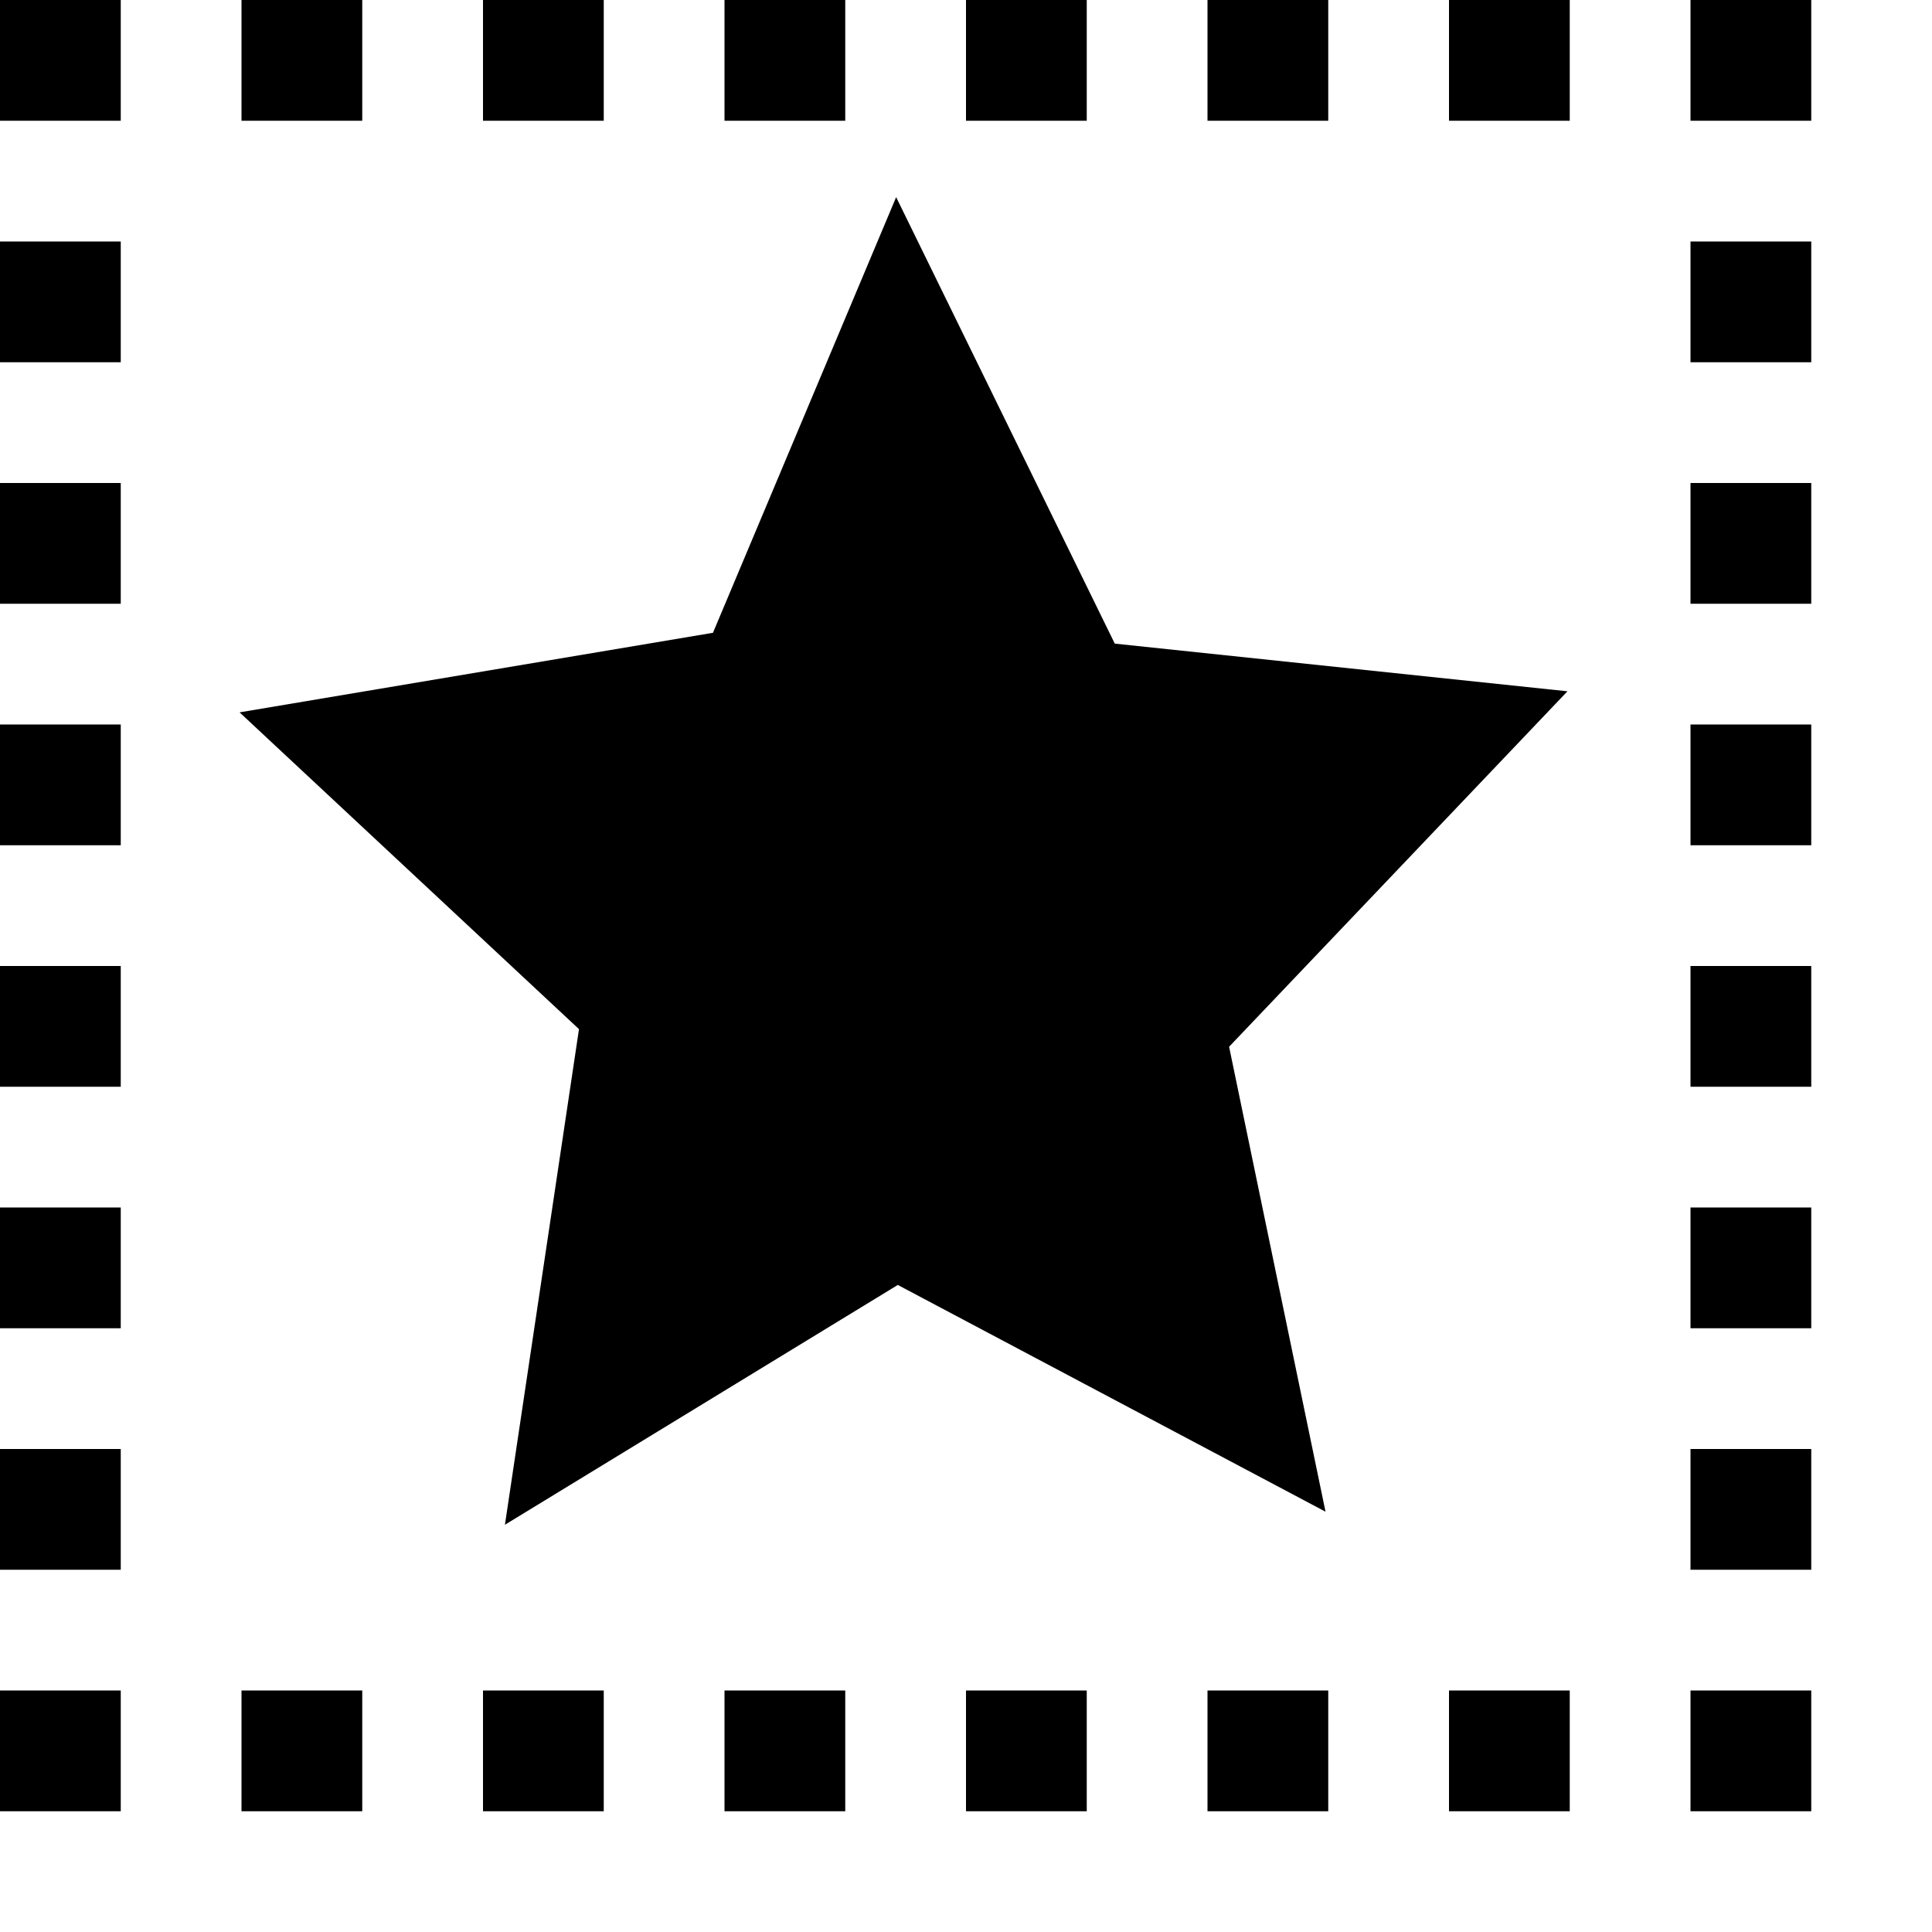 <svg version="1.1" viewBox="0 0 16 16" xmlns="http://www.w3.org/2000/svg">
 <g transform="translate(-45 -707.36)">
  <path d="m45 707.36h16v16h-16z" opacity="0"/>
  <path d="m45 707.36h1v1h-1z"/>
  <path d="m47 707.36h1v1h-1z"/>
  <path d="m49 707.36h1v1h-1z"/>
  <path d="m51 707.36h1v1h-1z"/>
  <path d="m53 707.36h1v1h-1z"/>
  <path d="m55 707.36h1v1h-1z"/>
  <path d="m57 707.36h1v1h-1z"/>
  <path d="m59 707.36h1v1h-1z"/>
  <path d="m45 709.36h1v1h-1z"/>
  <path d="m45 711.36h1v1h-1z"/>
  <path d="m45 713.36h1v1h-1z"/>
  <path d="m45 715.36h1v1h-1z"/>
  <path d="m45 717.36h1v1h-1z"/>
  <path d="m45 719.36h1v1h-1z"/>
  <path d="m45 721.36h1v1h-1z"/>
  <path d="m59 709.36h1v1h-1z"/>
  <path d="m59 711.36h1v1h-1z"/>
  <path d="m59 713.36h1v1h-1z"/>
  <path d="m59 715.36h1v1h-1z"/>
  <path d="m59 717.36h1v1h-1z"/>
  <path d="m59 719.36h1v1h-1z"/>
  <path d="m59 721.36h1v1h-1z"/>
  <path d="m47 721.36h1v1h-1z"/>
  <path d="m49 721.36h1v1h-1z"/>
  <path d="m51 721.36h1v1h-1z"/>
  <path d="m53 721.36h1v1h-1z"/>
  <path d="m55 721.36h1v1h-1z"/>
  <path d="m57 721.36h1v1h-1z"/>
  <path transform="matrix(.975 0 0 1.02 1.158 -14.786)" d="m56.225 720.26-3.633-1.841-3.337 1.947 0.629-4.024-2.883-2.572 4.021-0.646 1.556-3.537 1.857 3.625 3.845 0.387-2.874 2.886z" opacity=".999" style="paint-order:stroke fill markers"/>
 </g>
</svg>
